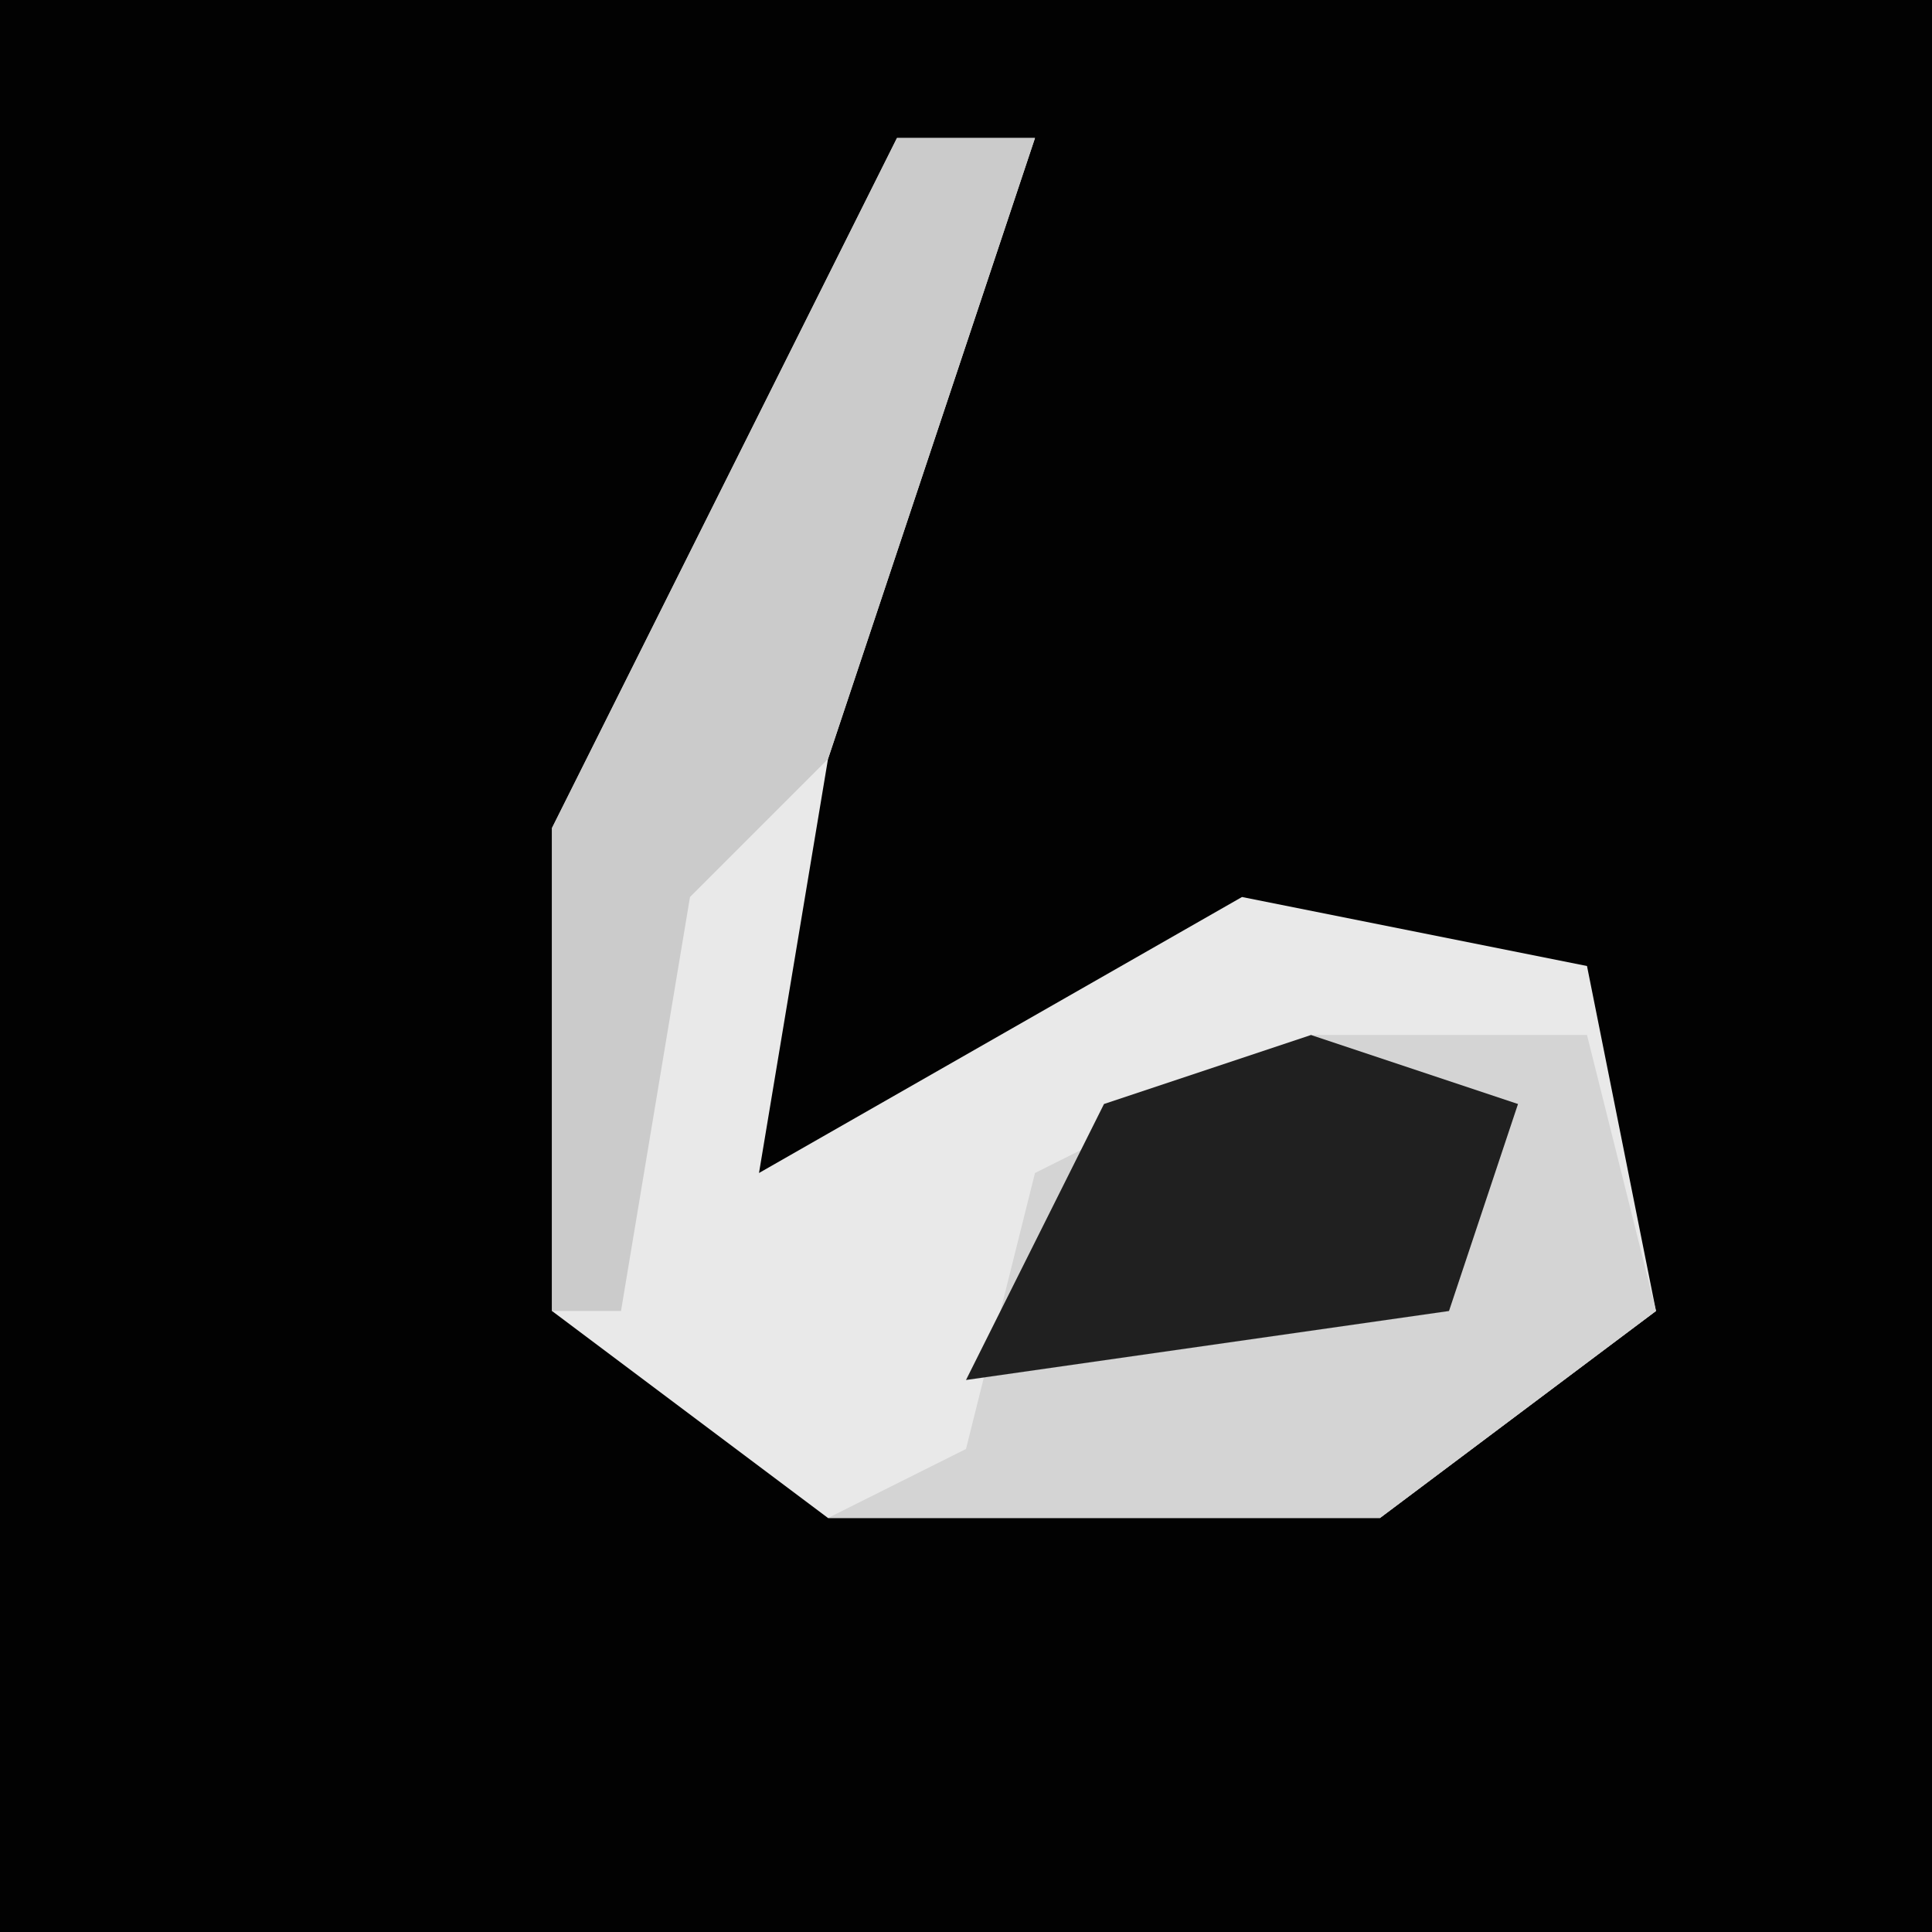 <?xml version="1.0" encoding="UTF-8"?>
<svg version="1.1" xmlns="http://www.w3.org/2000/svg" width="28" height="28">
<path d="M0,0 L28,0 L28,28 L0,28 Z " fill="#020202" transform="translate(0,0)"/>
<path d="M0,0 L2,0 L-1,9 L-2,15 L5,11 L10,12 L11,17 L7,20 L-1,20 L-5,17 L-5,10 Z " fill="#E9E9E9" transform="translate(13,2)"/>
<path d="M0,0 L4,0 L5,4 L1,7 L-7,7 L-5,6 L-4,2 Z " fill="#D4D4D4" transform="translate(19,15)"/>
<path d="M0,0 L2,0 L-1,9 L-3,11 L-4,17 L-5,17 L-5,10 Z " fill="#CBCBCB" transform="translate(13,2)"/>
<path d="M0,0 L3,1 L2,4 L-5,5 L-3,1 Z " fill="#202020" transform="translate(19,15)"/>
</svg>
